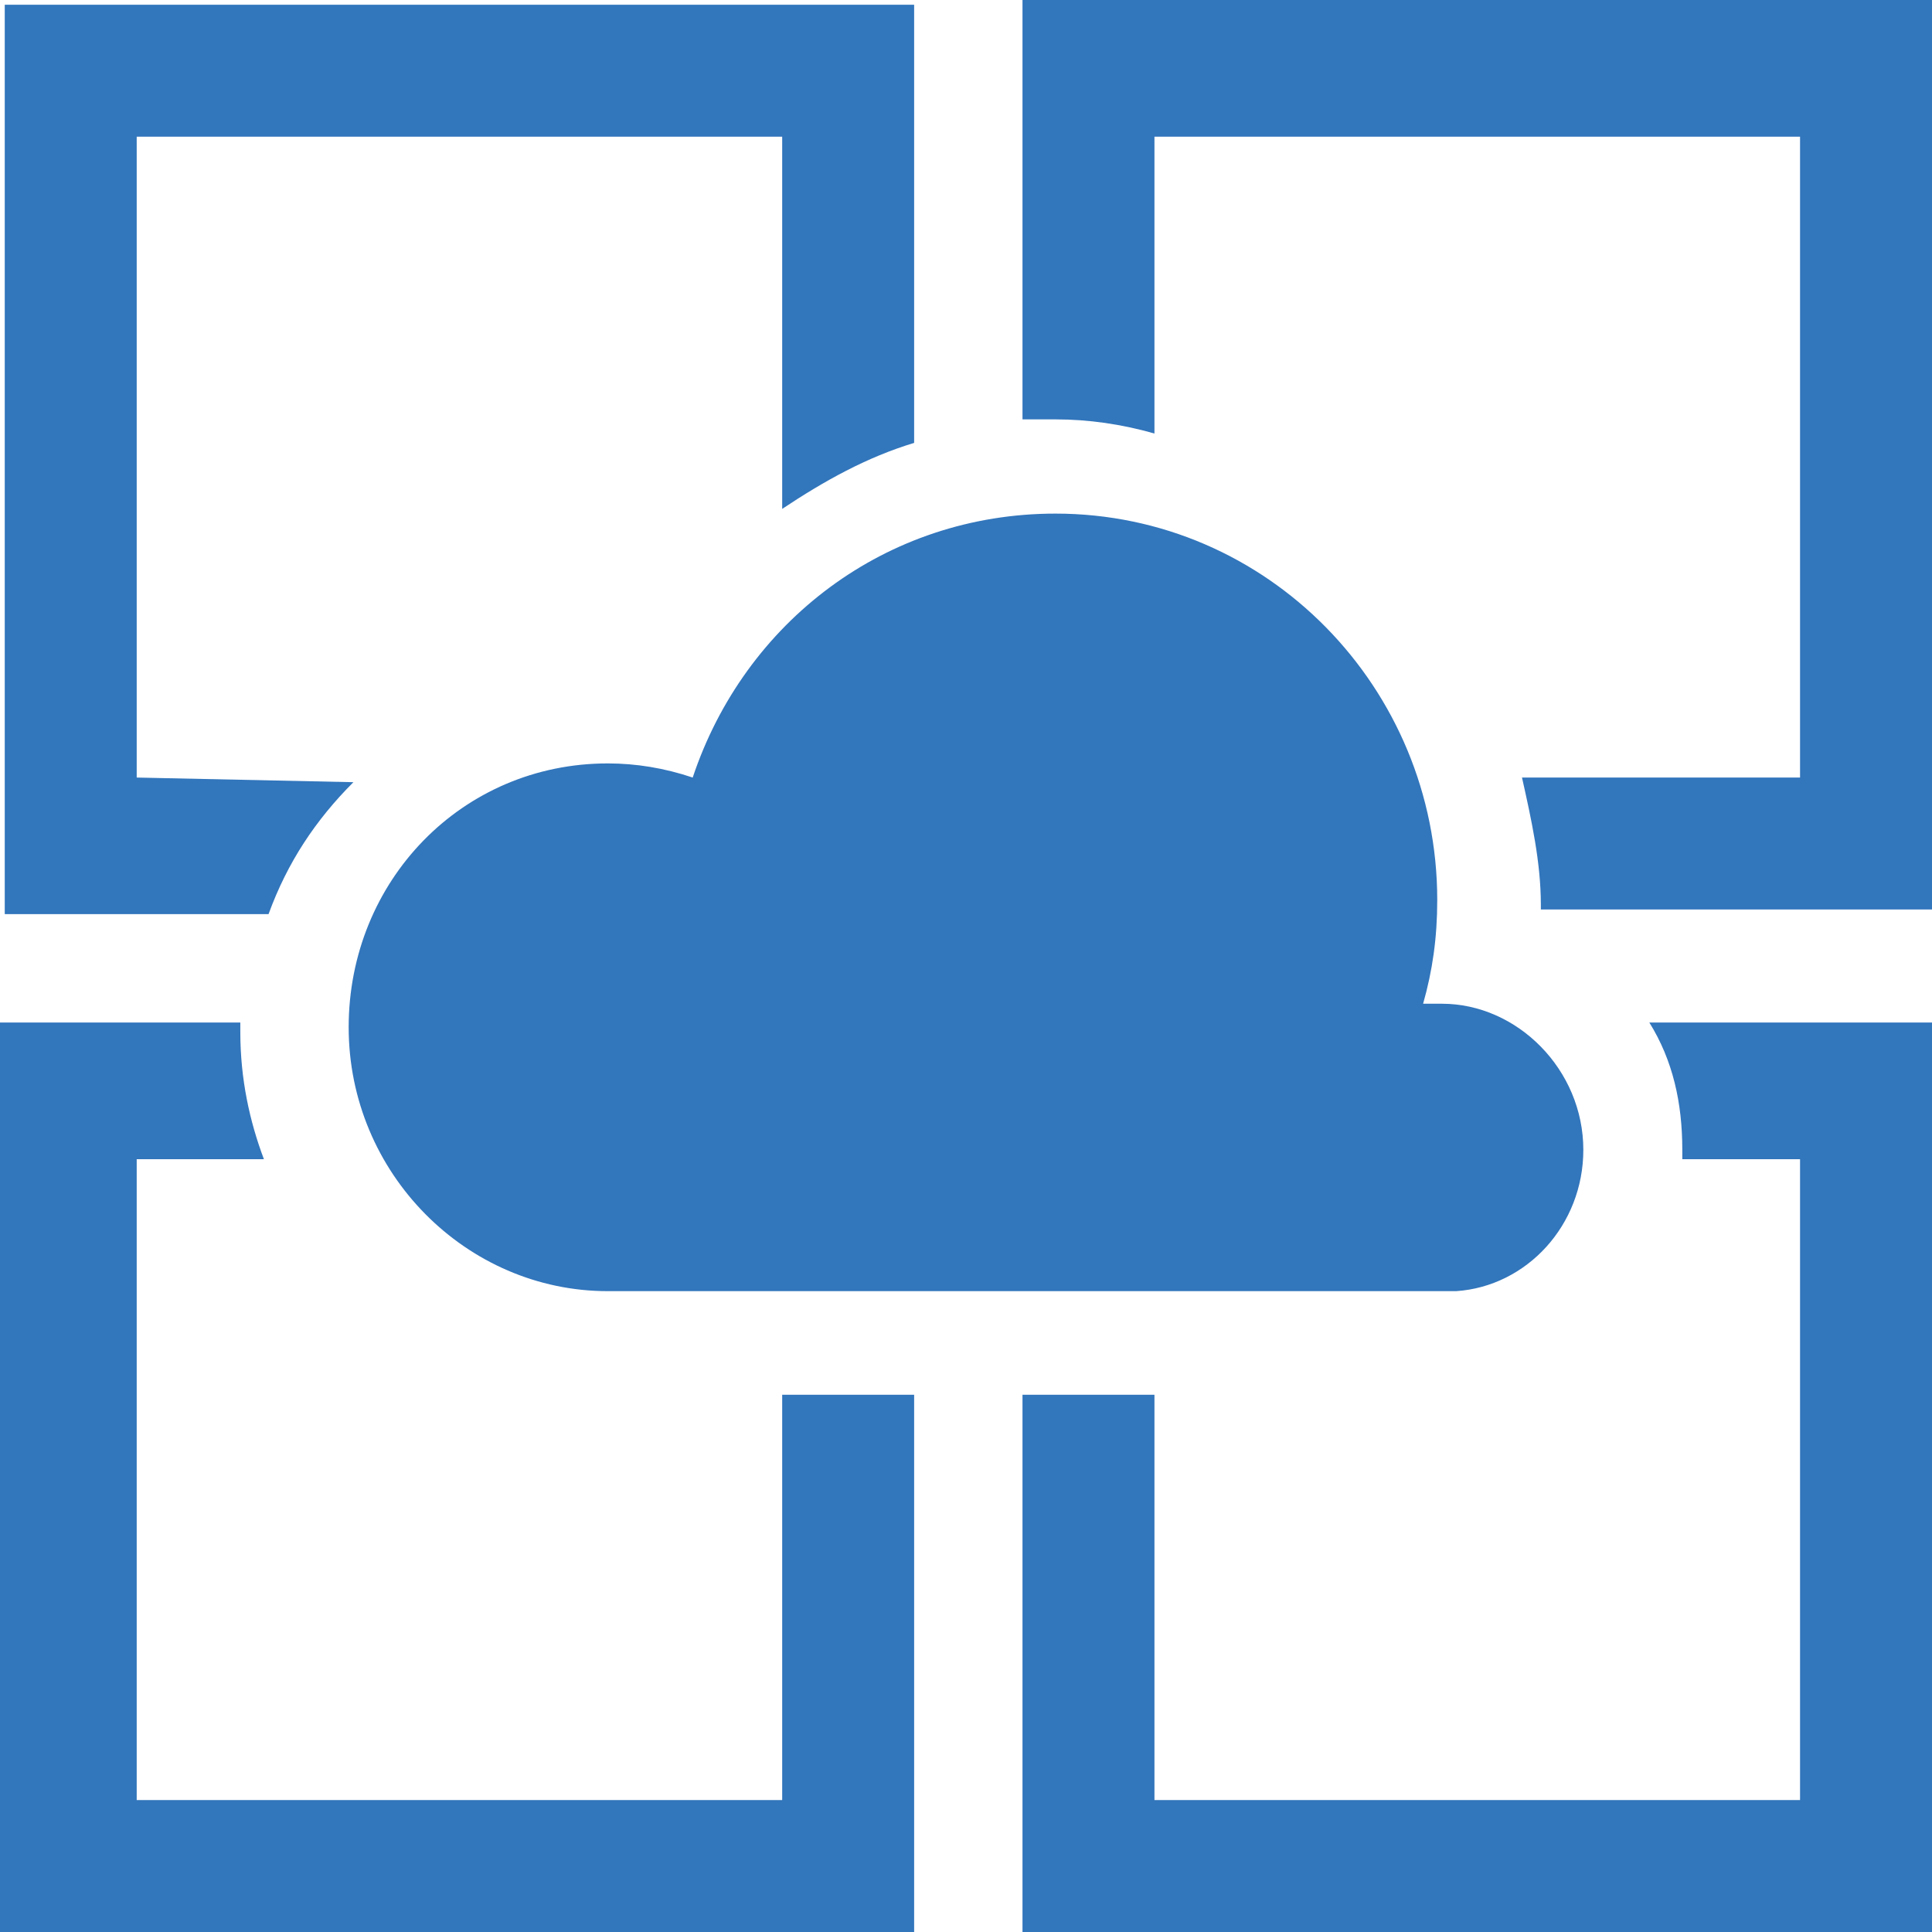 <?xml version="1.0" encoding="UTF-8"?>
<svg xmlns="http://www.w3.org/2000/svg" xmlns:xlink="http://www.w3.org/1999/xlink" width="70pt" height="70pt" viewBox="0 0 70 70" version="1.1">
<g id="surface1">
<path style=" stroke:none;fill-rule:nonzero;fill:rgb(19.608%,46.275%,73.725%);fill-opacity:1;" d="M 28.34 65.219 L 4.953 65.219 L 4.953 42 L 9.562 42 C 9.047 40.633 8.707 39.098 8.707 37.391 C 8.707 37.391 8.707 37.219 8.707 37.047 L 0 37.047 L 0 70 L 33.121 70 L 33.121 50.535 L 28.34 50.535 Z M 28.34 65.219 "/>
<path style=" stroke:none;fill-rule:nonzero;fill:rgb(19.608%,46.275%,73.725%);fill-opacity:1;" d="M 60.953 42 L 65.219 42 L 65.219 65.219 L 41.828 65.219 L 41.828 50.535 L 37.047 50.535 L 37.047 70 L 70.172 70 L 70.172 37.047 L 59.758 37.047 C 60.609 38.414 60.953 39.953 60.953 41.66 C 60.953 41.828 60.953 41.828 60.953 42 Z M 60.953 42 "/>
<path style=" stroke:none;fill-rule:nonzero;fill:rgb(19.608%,46.275%,73.725%);fill-opacity:1;" d="M 4.953 28.172 L 4.953 4.953 L 28.34 4.953 L 28.34 18.438 C 29.879 17.414 31.414 16.562 33.121 16.047 L 33.121 0.172 L 0.172 0.172 L 0.172 33.121 L 9.73 33.121 C 10.414 31.242 11.438 29.707 12.805 28.34 Z M 4.953 28.172 "/>
<path style=" stroke:none;fill-rule:nonzero;fill:rgb(19.608%,46.275%,73.725%);fill-opacity:1;" d="M 41.828 15.707 L 41.828 4.953 L 65.219 4.953 L 65.219 28.172 L 55.145 28.172 C 55.488 29.707 55.828 31.242 55.828 32.781 C 55.828 32.781 55.828 32.953 55.828 32.953 L 70.172 32.953 L 70.172 0 L 37.047 0 L 37.047 15.195 C 37.391 15.195 37.902 15.195 38.242 15.195 C 39.438 15.195 40.633 15.367 41.828 15.707 Z M 41.828 15.707 "/>
<path style=" stroke:none;fill-rule:nonzero;fill:rgb(19.608%,46.275%,73.725%);fill-opacity:1;" d="M 57.367 41.66 C 57.367 38.758 54.977 36.367 52.242 36.367 C 52.074 36.367 51.902 36.367 51.562 36.367 C 51.902 35.172 52.074 33.977 52.074 32.609 C 52.074 24.926 45.926 18.609 38.242 18.609 C 32.098 18.609 26.977 22.535 25.098 28.172 C 24.074 27.828 23.047 27.66 22.023 27.66 C 16.73 27.66 12.633 31.926 12.633 37.219 C 12.633 42.512 16.902 46.781 22.023 46.781 L 52.758 46.781 C 55.316 46.609 57.367 44.391 57.367 41.66 "/>
</g>
</svg>
